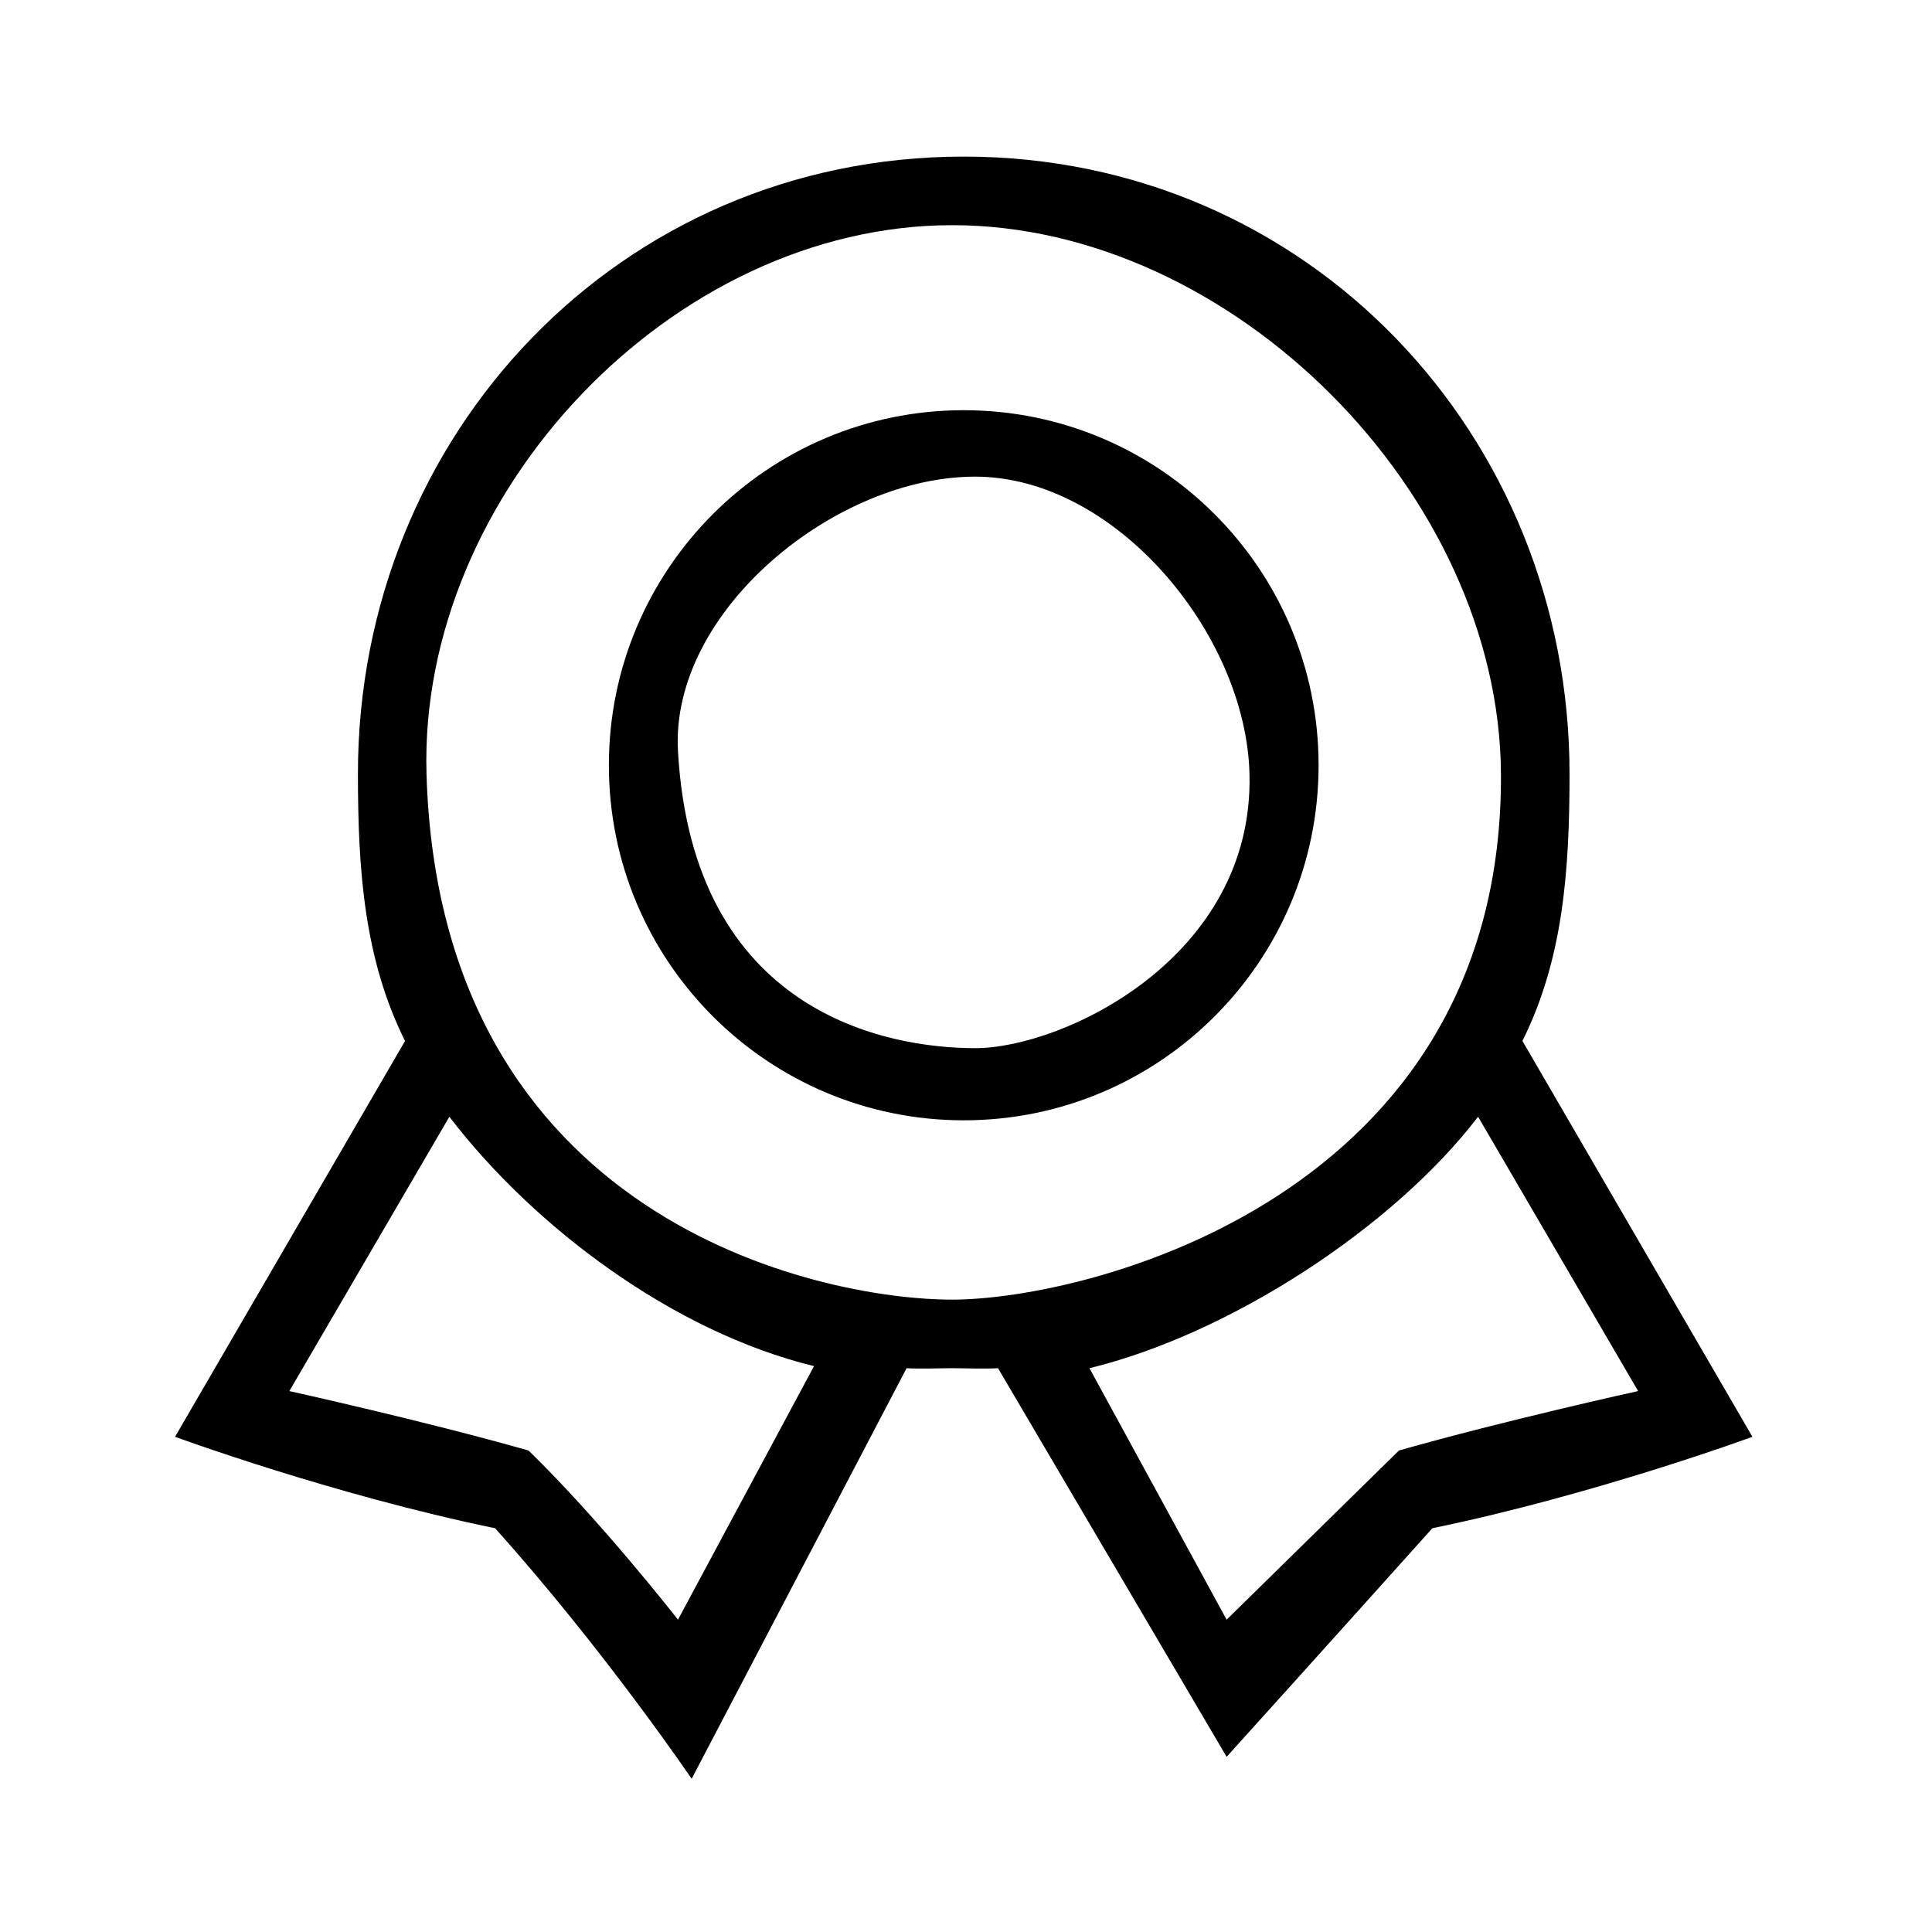 <?xml version="1.0" standalone="no"?><!DOCTYPE svg PUBLIC "-//W3C//DTD SVG 1.1//EN" "http://www.w3.org/Graphics/SVG/1.1/DTD/svg11.dtd"><svg t="1569813616174" class="icon" viewBox="0 0 1024 1024" version="1.1" xmlns="http://www.w3.org/2000/svg" p-id="14930" xmlns:xlink="http://www.w3.org/1999/xlink" width="200" height="200"><defs><style type="text/css"></style></defs><path d="M806.917 551.716c21.573-43.282 24.97-90.088 24.97-141.569 0-179.742-138.761-327.147-321.087-327.147-182.332 0-321.091 147.381-321.091 327.147 0 51.487 3.397 98.313 24.97 141.598L92.776 761.528c0 0 83.409 30.696 169.632 48.467 57.496 64.009 104.185 132.792 104.185 132.792l113.912-217.608c6.985 0.431 17.136 0 24.233 0 7.093 0 17.275 0.431 24.233 0l121.166 205.982c0 0 51.578-57.129 109.049-121.166 86.222-17.77 169.632-48.467 169.632-48.467L806.917 551.716 806.917 551.716zM359.34 858.461c0 0-40.411-51.911-79.209-89.659-55.027-15.647-126.773-31.507-126.773-31.507l84.816-145.399c44.925 58.636 118.694 113.999 193.281 132.172L359.34 858.461zM504.739 688.829c-70.98 0-271.828-42.438-278.681-278.681-4.31-148.554 130.445-290.798 278.681-290.798 148.233 0 289.94 142.184 290.798 290.798C796.834 634.847 575.72 688.829 504.739 688.829zM650.138 858.461l-72.7-133.283c74.589-18.173 161.061-74.647 205.982-133.283l84.816 145.399c-0.025-0.029-71.746 15.836-126.773 31.507L650.138 858.461zM510.801 217.418c-103.878 0-188.083 84.254-188.083 188.185 0 103.932 84.205 188.185 188.083 188.185 103.873 0 188.078-84.252 188.078-188.185C698.878 301.672 614.673 217.418 510.801 217.418L510.801 217.418zM516.856 555.547c-46.668 0-149.738-18.469-157.516-157.515-4.145-74.107 83.329-145.399 157.516-145.399 74.183 0 143.523 83.316 145.399 157.515C664.718 507.535 563.524 555.547 516.856 555.547z" p-id="14931"></path></svg>